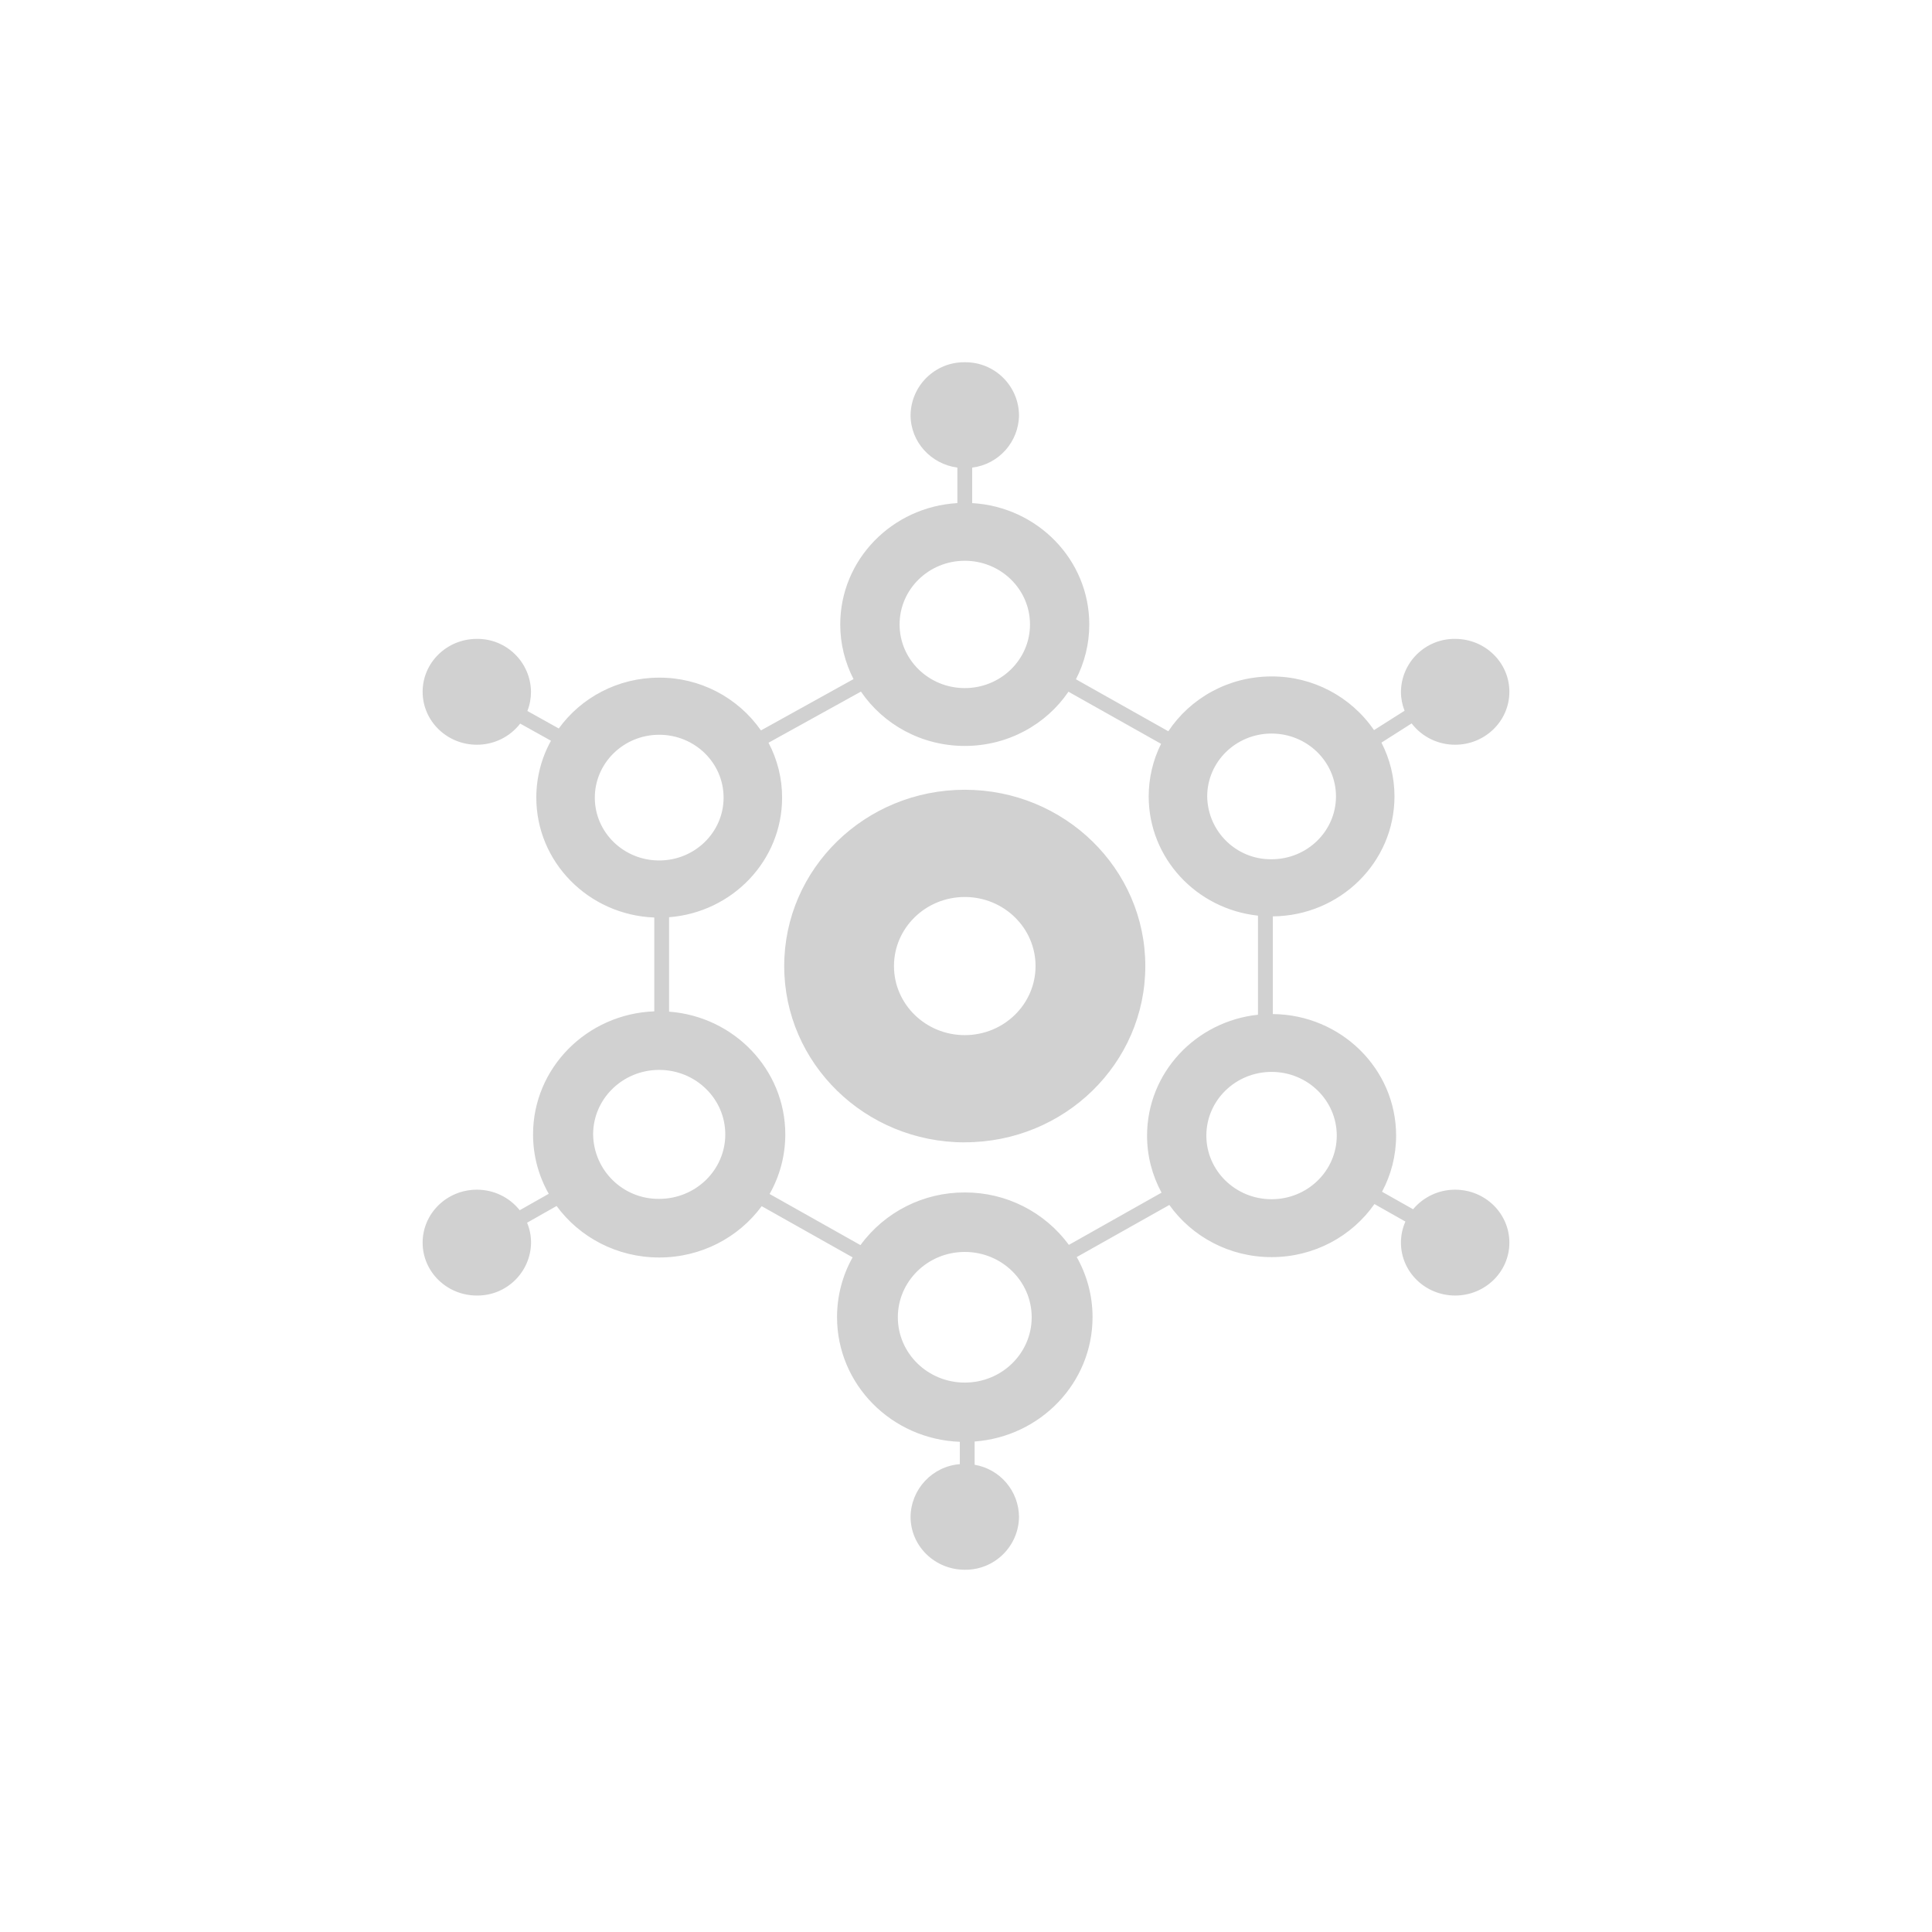 <?xml version="1.0" encoding="utf-8"?>
<svg fill="#d1d1d1" viewBox="0 0 32 32" xmlns="http://www.w3.org/2000/svg">
  <path d="M 14.122 20.826 C 13.952 21.128 13.864 21.469 13.864 21.816 C 13.864 22.931 14.767 23.839 15.898 23.881 L 15.898 24.251 C 15.441 24.287 15.087 24.666 15.082 25.124 C 15.082 25.608 15.484 26 15.98 26 C 16.47 26.006 16.872 25.614 16.878 25.124 C 16.874 24.696 16.565 24.333 16.143 24.261 L 16.143 23.876 C 17.235 23.795 18.096 22.904 18.096 21.816 C 18.096 21.456 18.001 21.116 17.834 20.821 L 19.368 19.958 C 19.74 20.48 20.36 20.822 21.061 20.822 C 21.769 20.822 22.394 20.474 22.765 19.943 L 23.278 20.233 C 23.229 20.343 23.204 20.462 23.204 20.582 C 23.204 21.066 23.606 21.458 24.102 21.458 C 24.598 21.458 25 21.066 25 20.582 C 25 20.098 24.598 19.705 24.102 19.705 C 23.833 19.704 23.578 19.823 23.405 20.029 L 22.891 19.739 C 23.04 19.46 23.124 19.144 23.124 18.809 C 23.124 17.704 22.211 16.806 21.082 16.796 L 21.082 15.178 C 22.197 15.168 23.097 14.282 23.097 13.191 C 23.097 12.871 23.019 12.568 22.881 12.3 L 23.381 11.982 C 23.553 12.206 23.82 12.336 24.102 12.335 C 24.598 12.335 25 11.942 25 11.458 C 25 10.974 24.598 10.582 24.102 10.582 C 23.612 10.576 23.21 10.968 23.204 11.458 C 23.204 11.568 23.225 11.674 23.264 11.772 L 22.758 12.093 C 22.374 11.534 21.739 11.201 21.061 11.204 C 20.344 11.204 19.714 11.566 19.351 12.112 L 17.821 11.251 C 17.962 10.978 18.042 10.669 18.042 10.343 C 18.042 9.271 17.184 8.395 16.102 8.333 L 16.102 7.745 C 16.542 7.691 16.874 7.319 16.878 6.876 C 16.872 6.386 16.47 5.994 15.98 6 C 15.49 5.994 15.088 6.386 15.082 6.876 C 15.082 7.32 15.419 7.686 15.857 7.745 L 15.857 8.333 C 14.775 8.395 13.917 9.271 13.917 10.343 C 13.917 10.668 13.997 10.976 14.137 11.248 L 12.604 12.098 C 12.219 11.548 11.589 11.221 10.918 11.224 C 10.231 11.224 9.623 11.557 9.255 12.066 L 8.735 11.776 C 8.775 11.675 8.795 11.567 8.795 11.458 C 8.789 10.969 8.388 10.576 7.898 10.582 C 7.402 10.582 7 10.974 7 11.458 C 7 11.942 7.402 12.335 7.898 12.335 C 8.179 12.336 8.444 12.207 8.616 11.985 L 9.126 12.269 C 8.966 12.557 8.883 12.881 8.883 13.211 C 8.883 14.281 9.75 15.155 10.837 15.197 L 10.837 16.751 C 9.721 16.793 8.829 17.689 8.829 18.789 C 8.829 19.146 8.923 19.481 9.089 19.773 L 8.608 20.045 C 8.436 19.829 8.174 19.704 7.898 19.705 C 7.402 19.705 7 20.098 7 20.582 C 7 21.066 7.402 21.458 7.898 21.458 C 8.388 21.464 8.79 21.072 8.796 20.582 C 8.796 20.469 8.774 20.357 8.73 20.252 L 9.219 19.975 C 9.598 20.492 10.218 20.828 10.919 20.828 C 11.618 20.828 12.237 20.493 12.616 19.978 L 14.122 20.826 Z M 14.252 20.623 L 12.747 19.776 C 12.913 19.483 13.007 19.146 13.007 18.789 C 13.007 17.716 12.159 16.837 11.082 16.756 L 11.082 15.192 C 12.13 15.111 12.954 14.255 12.954 13.212 C 12.955 12.895 12.877 12.582 12.729 12.302 L 14.26 11.455 C 14.63 11.998 15.262 12.355 15.98 12.355 C 16.696 12.355 17.328 11.999 17.697 11.457 L 19.231 12.32 C 19.096 12.59 19.026 12.889 19.026 13.191 C 19.026 14.215 19.818 15.057 20.836 15.166 L 20.836 16.807 C 19.803 16.917 18.999 17.771 18.999 18.809 C 18.999 19.151 19.086 19.472 19.239 19.754 L 17.704 20.619 C 17.301 20.071 16.66 19.748 15.98 19.751 C 15.298 19.748 14.655 20.072 14.252 20.623 Z M 10.918 19.857 C 10.321 19.864 9.832 19.386 9.824 18.789 C 9.824 18.199 10.314 17.721 10.918 17.721 C 11.523 17.721 12.013 18.199 12.013 18.789 C 12.013 19.379 11.523 19.857 10.918 19.857 Z M 10.918 14.252 C 10.329 14.252 9.852 13.786 9.852 13.212 C 9.852 12.638 10.329 12.17 10.918 12.17 C 11.508 12.17 11.985 12.636 11.985 13.211 C 11.985 13.786 11.507 14.252 10.918 14.252 Z M 15.98 11.397 C 15.383 11.397 14.9 10.925 14.9 10.343 C 14.9 9.76 15.383 9.288 15.98 9.288 C 16.576 9.288 17.06 9.76 17.06 10.343 C 17.06 10.925 16.576 11.397 15.98 11.397 Z M 21.061 14.232 C 20.48 14.239 20.003 13.773 19.995 13.192 C 19.995 12.616 20.472 12.15 21.061 12.15 C 21.65 12.15 22.128 12.616 22.128 13.191 C 22.128 13.766 21.65 14.232 21.061 14.232 Z M 21.061 19.863 C 20.465 19.863 19.981 19.391 19.981 18.809 C 19.981 18.226 20.465 17.754 21.061 17.754 C 21.658 17.754 22.141 18.226 22.141 18.809 C 22.141 19.391 21.658 19.863 21.061 19.863 Z M 15.98 22.9 C 15.367 22.9 14.871 22.415 14.871 21.818 C 14.871 21.221 15.367 20.736 15.98 20.736 C 16.592 20.736 17.088 21.22 17.088 21.818 C 17.088 22.416 16.592 22.9 15.98 22.9 Z M 15.98 18.92 C 17.632 18.92 18.97 17.613 18.97 16.001 C 18.97 14.389 17.632 13.081 15.98 13.081 C 14.328 13.081 12.989 14.389 12.989 16.001 C 12.989 17.613 14.328 18.921 15.979 18.921 L 15.98 18.92 Z M 15.98 17.145 C 15.332 17.145 14.807 16.633 14.807 16.001 C 14.807 15.369 15.332 14.857 15.98 14.857 C 16.627 14.857 17.152 15.369 17.152 16.001 C 17.152 16.633 16.627 17.145 15.98 17.145 Z" fill-rule="evenodd"/>
</svg>

